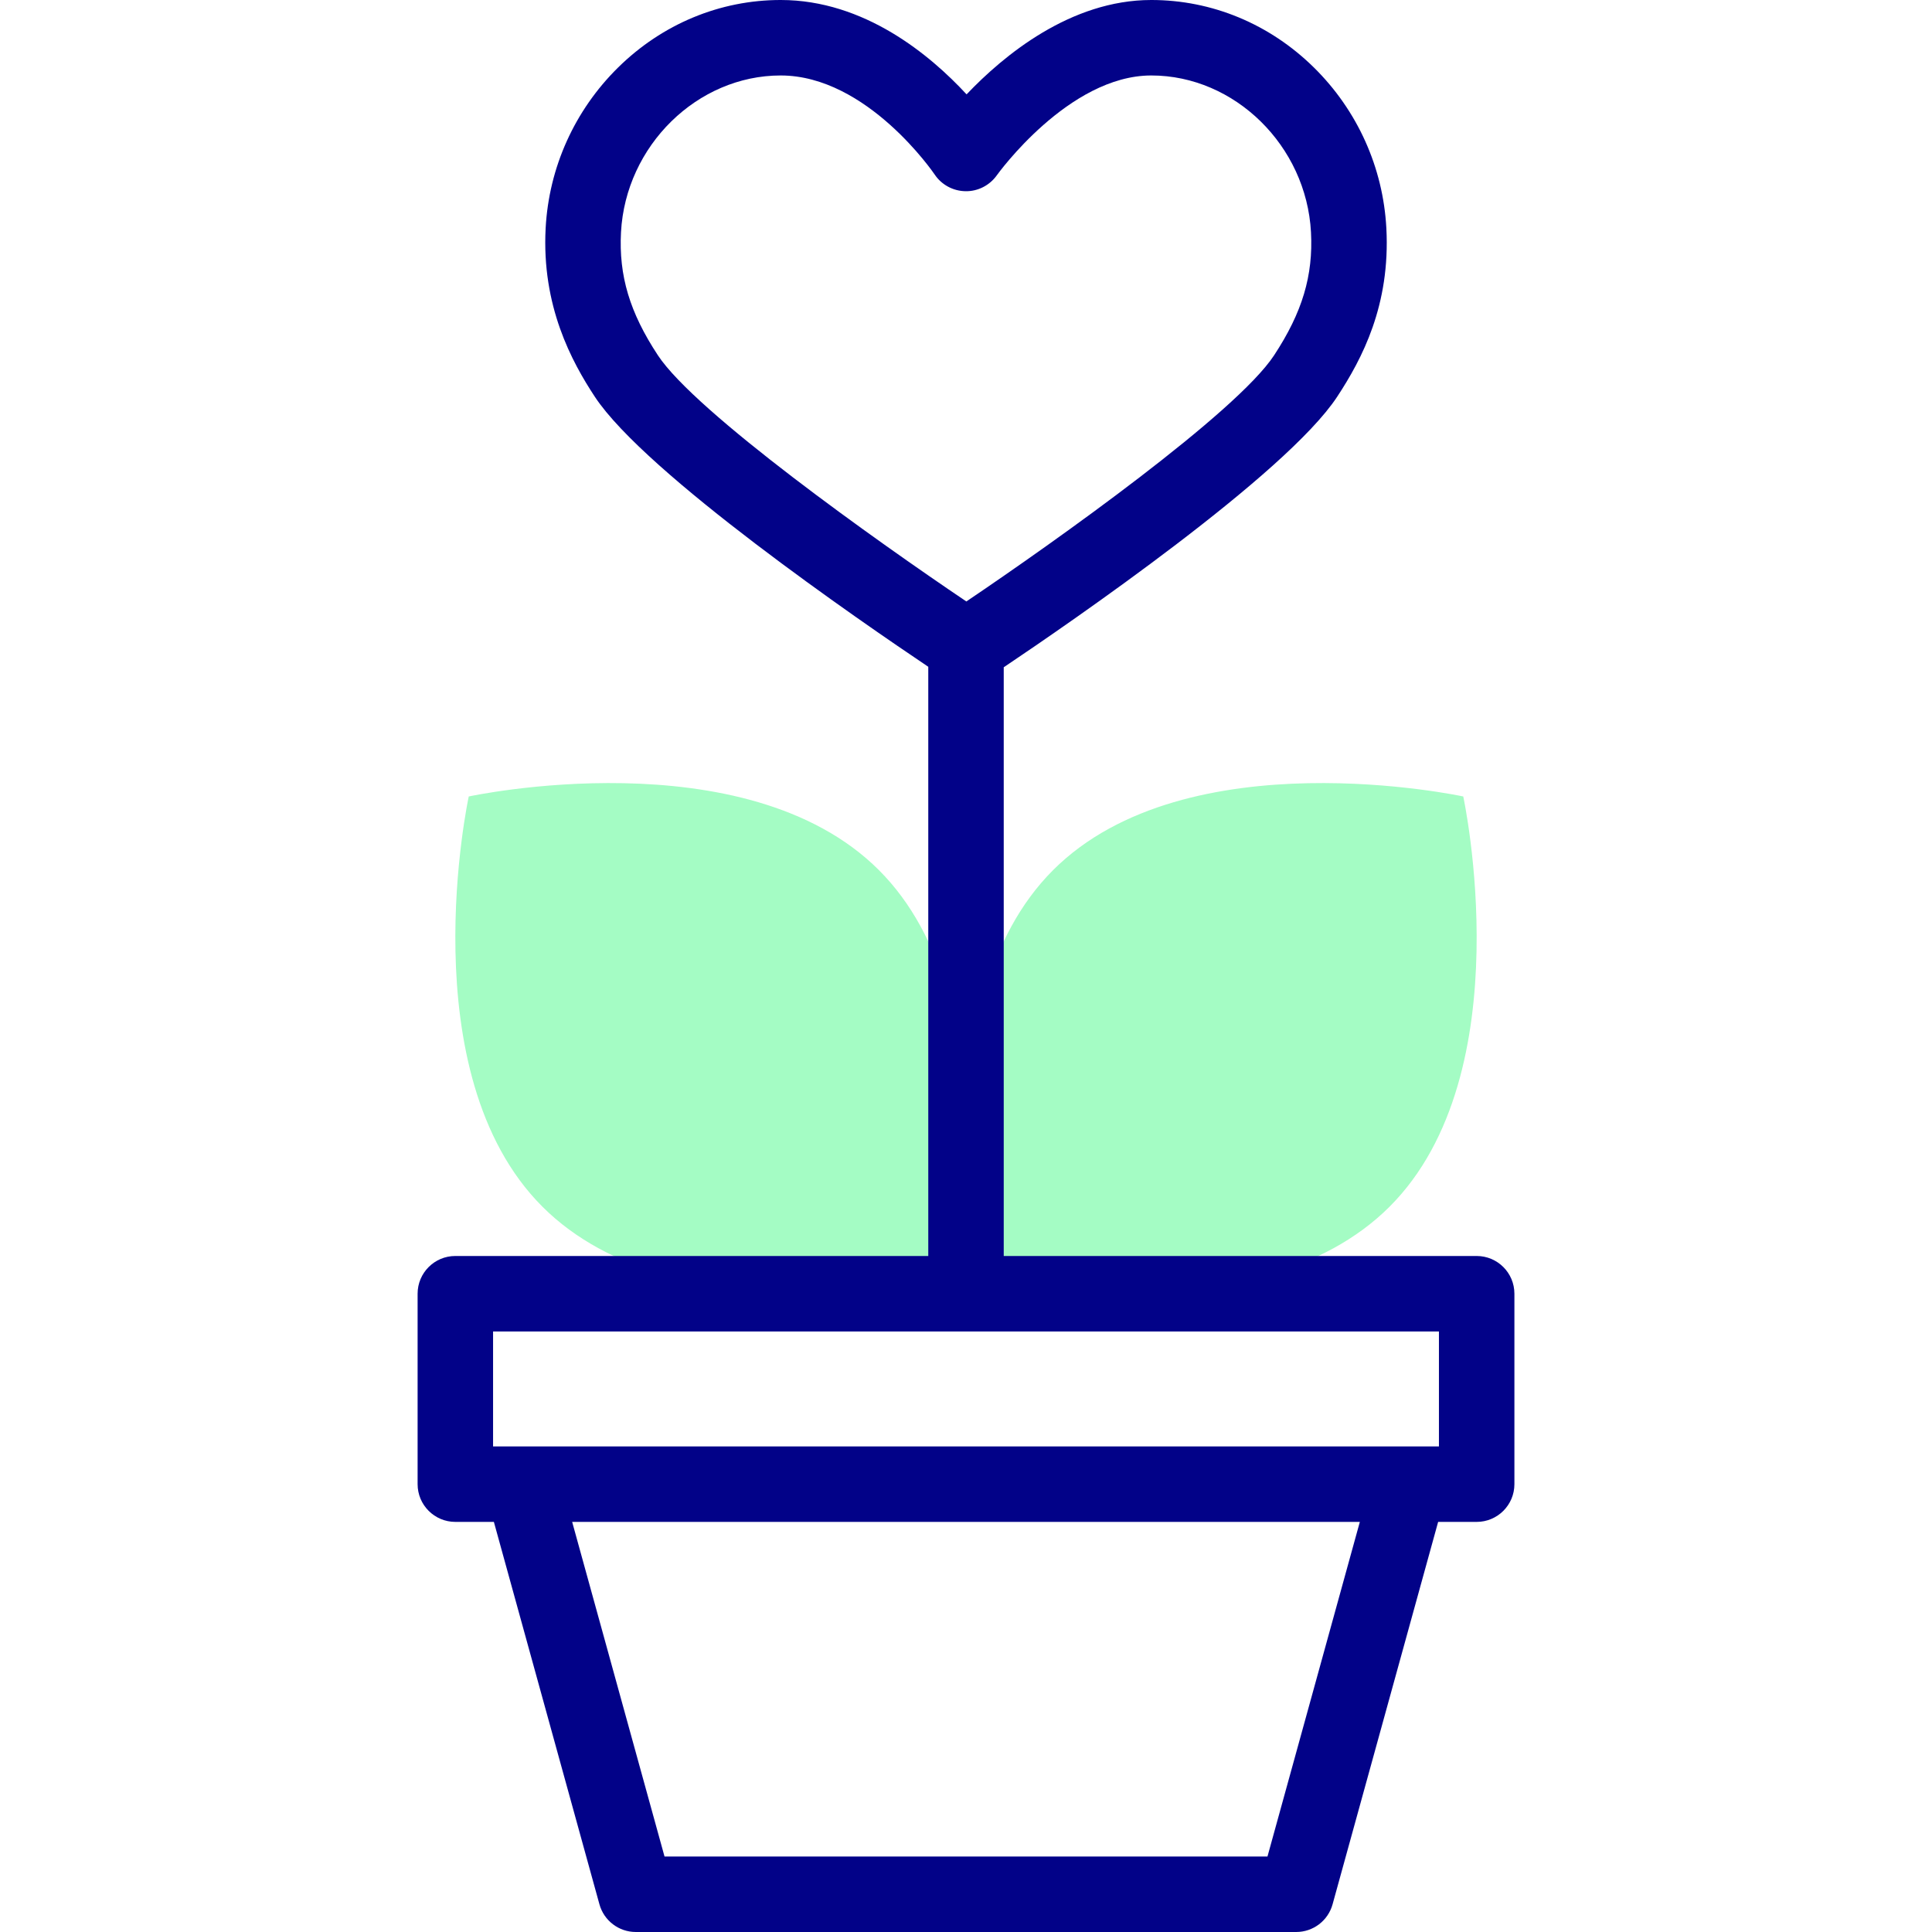 <svg id="Capa_1" enable-background="new 0 0 512 512" height="512" viewBox="0 0 512 512" width="512" xmlns="http://www.w3.org/2000/svg"><g><g><g><path d="m368.259 319.778c-35.408 35.408-108.704 19.518-108.704 19.518s-15.89-73.296 19.518-108.703c35.408-35.408 108.704-19.518 108.704-19.518s15.889 73.296-19.518 108.703z" fill="#a4fcc4"/></g><g><path d="m143.741 319.778c35.408 35.408 108.704 19.518 108.704 19.518s15.89-73.296-19.518-108.703c-35.408-35.408-108.704-19.518-108.704-19.518s-15.889 73.296 19.518 108.703z" fill="#a4fcc4"/></g></g><g><path d="m391.331 332.852h-125.331v-156.017c17.539-11.771 74.835-51.12 88.36-71.686 6.643-10.107 14.129-24.321 13.038-44.688-.862-16.097-7.677-31.211-19.189-42.559-11.714-11.544-27.02-17.902-43.1-17.902-21.398 0-39.122 14.671-48.955 25.009-9.606-10.395-27.06-25.009-49.267-25.009-16.079 0-31.384 6.358-43.097 17.903-11.512 11.347-18.327 26.461-19.189 42.559-1.102 20.645 6.918 35.396 13.047 44.698 13.396 20.325 70.546 59.592 88.352 71.545v156.146h-125.331c-5.523 0-10 4.478-10 10v50.468c0 5.522 4.477 10 10 10h10.212l27.974 101.342c1.197 4.336 5.142 7.339 9.64 7.339h175.011c4.498 0 8.443-3.003 9.64-7.339l27.974-101.342h10.212c5.523 0 10-4.478 10-10v-50.468c-.001-5.522-4.478-9.999-10.001-9.999zm-216.982-238.697c-7.467-11.333-10.391-21.091-9.775-32.626 1.225-22.899 20.207-41.529 42.313-41.529 22.932 0 40.623 25.969 40.786 26.211 1.822 2.745 4.886 4.408 8.181 4.46 3.276.067 6.409-1.532 8.317-4.219.187-.264 19.032-26.452 40.938-26.452 22.108 0 41.091 18.63 42.317 41.53.617 11.508-2.308 21.268-9.777 32.632-10.028 15.249-57.99 49.342-81.553 65.23-23.643-15.935-71.782-50.117-81.747-65.237zm-43.68 258.697h250.663v30.468h-250.663zm205.223 139.148h-159.784l-24.479-88.681h208.742z" fill="#020288"/></g></g></svg>